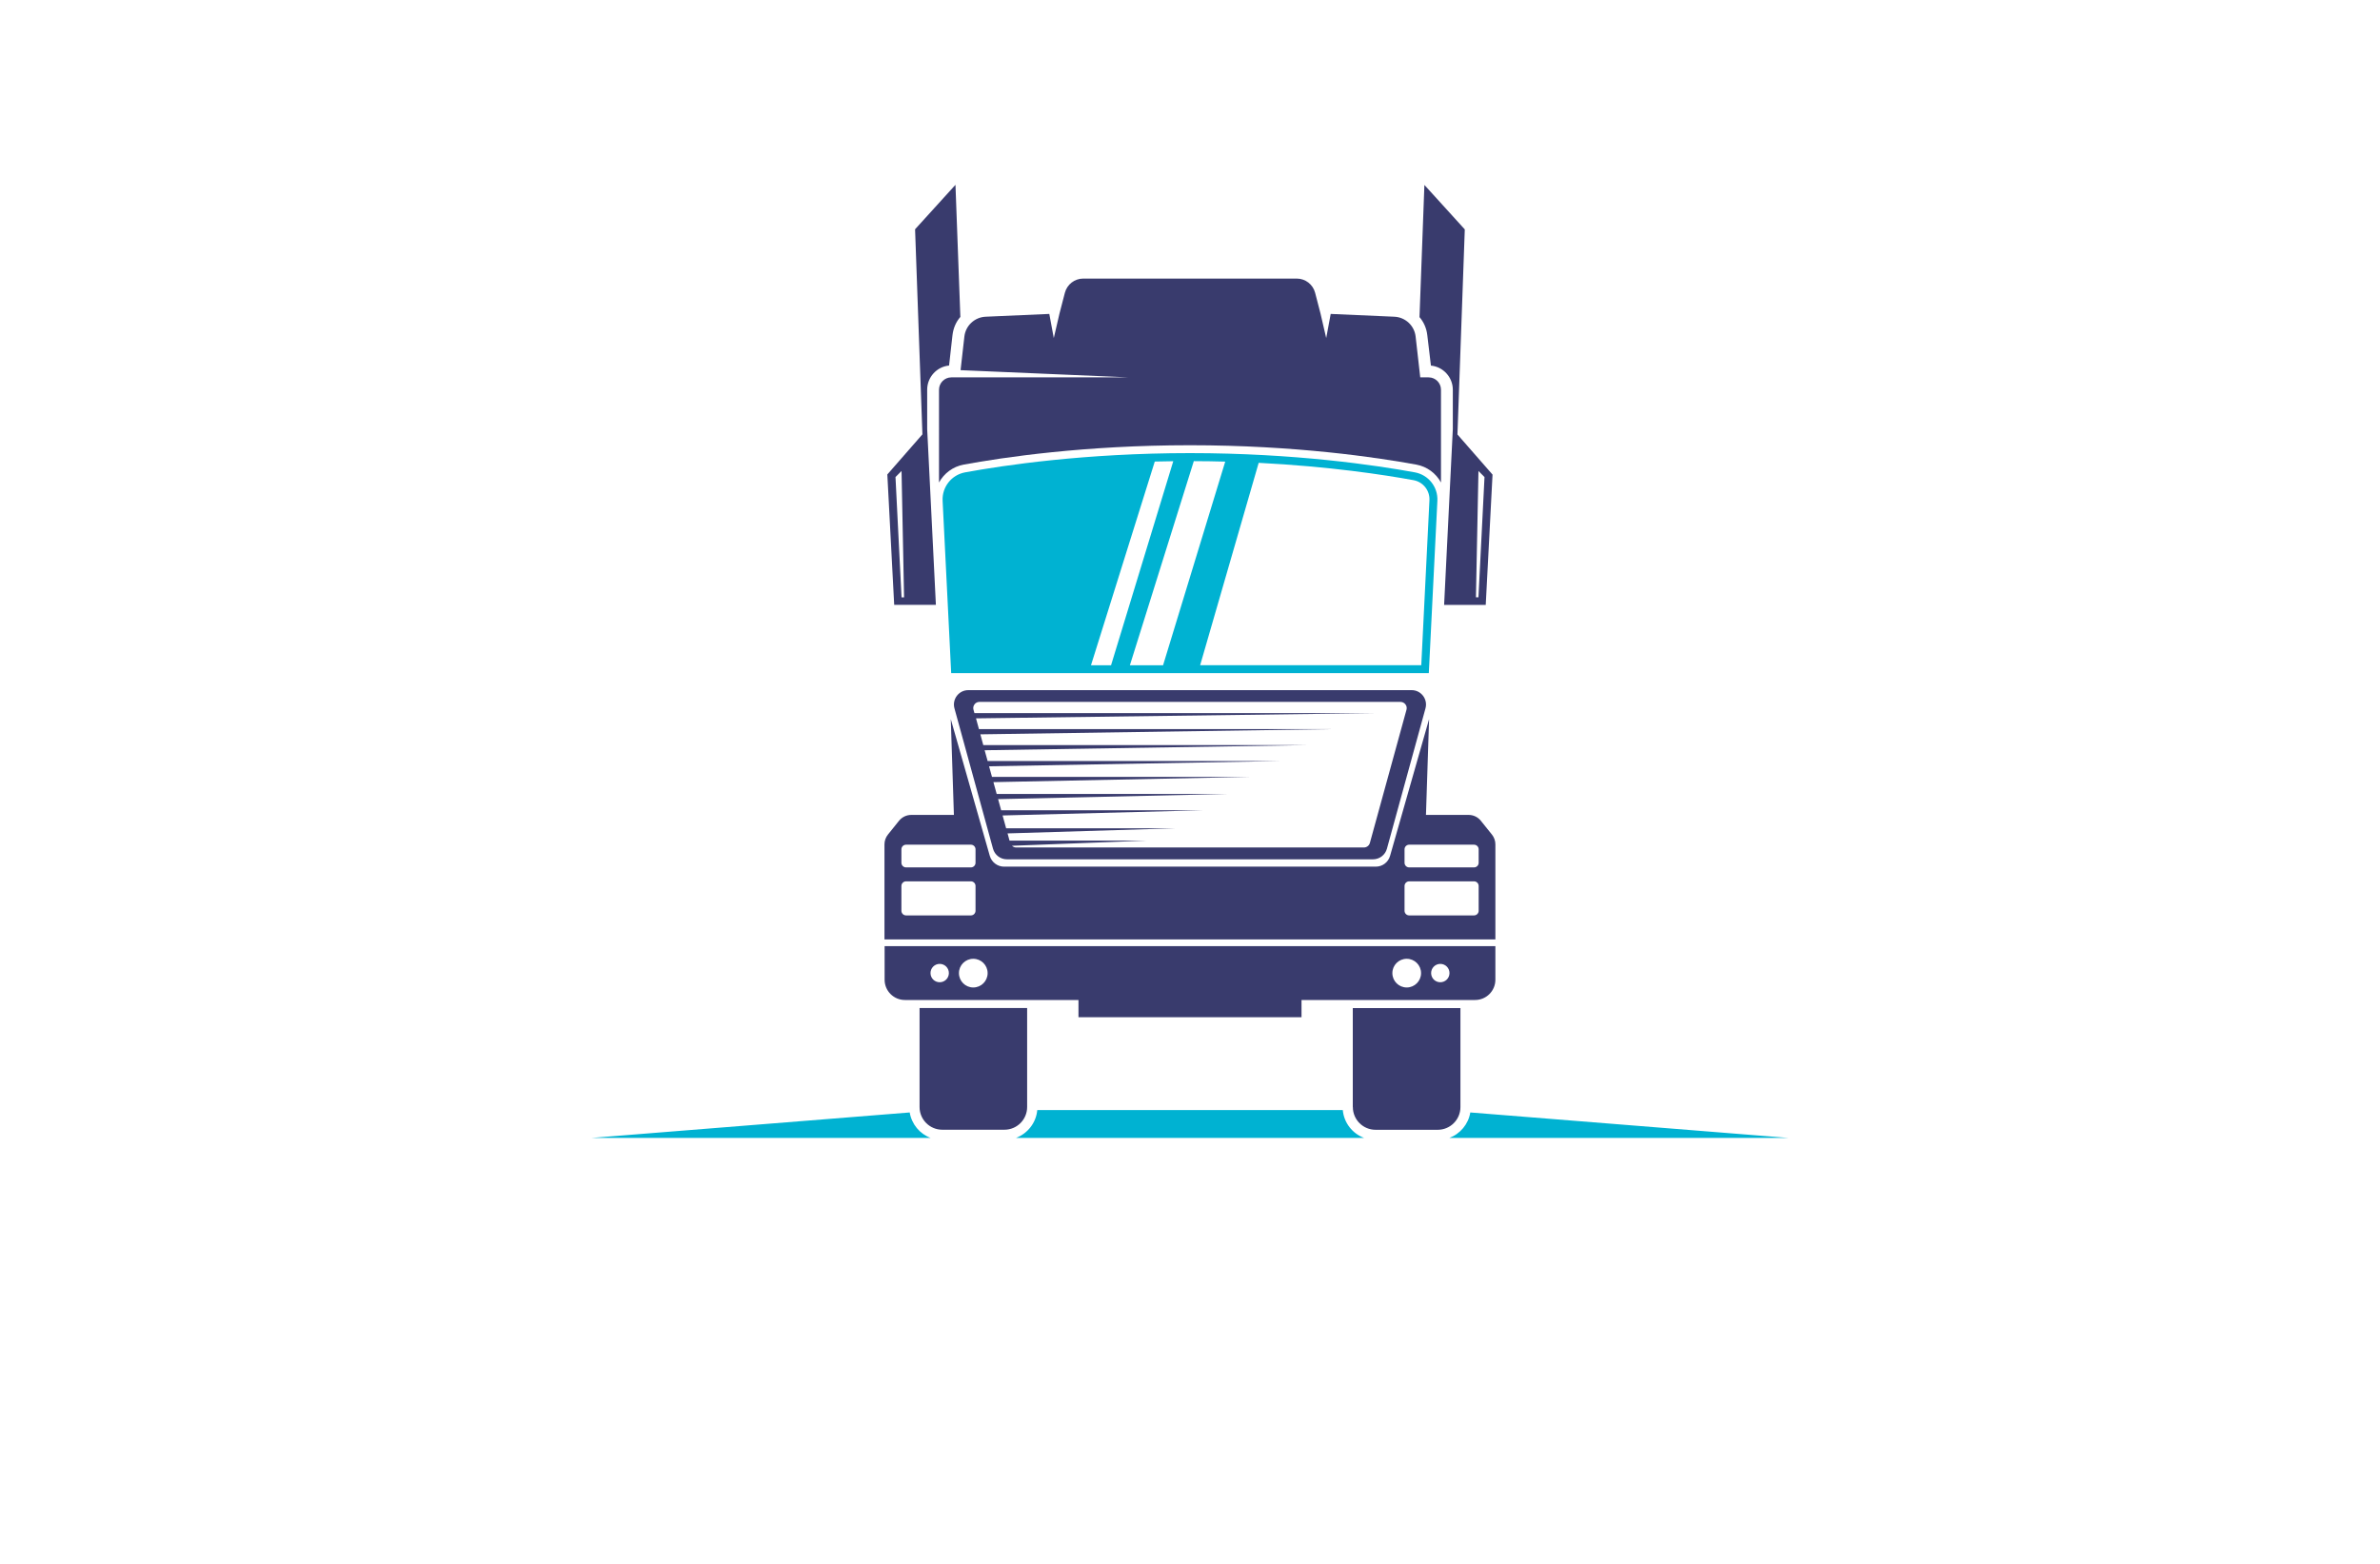 <?xml version="1.0" encoding="utf-8"?>
<!-- Generator: Adobe Illustrator 27.8.1, SVG Export Plug-In . SVG Version: 6.00 Build 0)  -->
<svg version="1.1" xmlns="http://www.w3.org/2000/svg" xmlns:xlink="http://www.w3.org/1999/xlink" x="0px" y="0px"
	 viewBox="0 0 350 230" style="enable-background:new 0 0 350 230;" xml:space="preserve">
<style type="text/css">
	.st0{fill:#003799;}
	.st1{fill:#630000;}
	.st2{fill-rule:evenodd;clip-rule:evenodd;fill:#037FE1;}
	.st3{fill-rule:evenodd;clip-rule:evenodd;}
	.st4{fill-rule:evenodd;clip-rule:evenodd;fill:#562900;}
	.st5{fill-rule:evenodd;clip-rule:evenodd;fill:#00184C;}
	.st6{fill-rule:evenodd;clip-rule:evenodd;fill:#2C2C5B;}
	.st7{fill-rule:evenodd;clip-rule:evenodd;fill:#007C89;}
	.st8{fill:#C97C00;}
	.st9{fill:#7A6B00;}
	.st10{fill-rule:evenodd;clip-rule:evenodd;fill:#022B18;}
	.st11{fill-rule:evenodd;clip-rule:evenodd;fill:#03113F;}
	.st12{fill:#273F02;}
	.st13{fill:url(#SVGID_1_);}
	.st14{fill:#B62126;}
	.st15{fill:#231F20;}
	.st16{fill:#FFFFFF;}
	.st17{fill:#17629D;}
	.st18{fill:#540159;}
	.st19{fill:#66082A;}
	.st20{fill:#005C68;}
	.st21{fill:#FFFCE1;}
	.st22{fill:#ECFFE3;}
	.st23{fill:#E3FFFF;}
	.st24{fill:#E3FFF0;}
	.st25{fill:#FFFAD7;}
	.st26{fill:#F4FCD4;}
	.st27{fill:#F5FFE3;}
	.st28{fill:#E3FFEA;}
	.st29{fill:#E0DCC6;}
	.st30{fill:#FCF4B9;}
	.st31{fill:#FFFBD2;}
	.st32{fill:#E3F4FF;}
	.st33{fill:#563900;}
	.st34{fill:#E2FFD7;}
	.st35{fill:#FFFFCC;}
	.st36{fill:#ECFFCF;}
	.st37{fill:#F0F9E1;}
	.st38{fill:#F7F7E2;}
	.st39{fill:#F9D6AC;}
	.st40{fill:#E2F7F3;}
	.st41{fill:#FFF7D2;}
	.st42{fill:#66BFE6;}
	.st43{fill:url(#SVGID_00000097488527266002552940000006856472498387476362_);}
	.st44{fill:url(#SVGID_00000001650653600714286590000002685467106484109476_);}
	.st45{fill:url(#SVGID_00000104690302287117410280000008572546710076713374_);}
	.st46{fill:url(#SVGID_00000091720629116556798770000011194835513657917577_);}
	.st47{fill:url(#SVGID_00000142862829514384113030000004708006603066775432_);}
	.st48{fill:url(#SVGID_00000174586944015616435240000012673352631897667720_);}
	.st49{fill:#AEAEB6;}
	.st50{fill:url(#SVGID_00000091710524938067489490000000727047686768019133_);}
	.st51{fill:url(#SVGID_00000062880677344902558620000009155635903554954173_);}
	.st52{fill:url(#SVGID_00000064330668509031803440000016703054009786503560_);}
	.st53{fill:url(#SVGID_00000077296374841046629910000014929741612173485744_);}
	.st54{filter:url(#Adobe_OpacityMaskFilter);}
	.st55{filter:url(#Adobe_OpacityMaskFilter_00000130637082065106506870000015062474061774014136_);}
	
		.st56{mask:url(#SVGID_00000057126856101586496050000011242209659973714353_);fill:url(#SVGID_00000130648701454453892490000012521724599425634475_);}
	.st57{fill:url(#SVGID_00000127036364057963732530000011144695499852083603_);}
	.st58{filter:url(#Adobe_OpacityMaskFilter_00000179623898211492778170000003729964283459626677_);}
	.st59{filter:url(#Adobe_OpacityMaskFilter_00000148627193093293541310000000195158733869506214_);}
	
		.st60{mask:url(#SVGID_00000101096879454769447010000005268348647052246191_);fill:url(#SVGID_00000013898183623761693740000015395215875039147144_);}
	.st61{fill:url(#SVGID_00000004518543538283513570000018079911639285868470_);}
	.st62{fill:url(#SVGID_00000013165344354168294230000005640765707249307302_);}
	.st63{fill:url(#SVGID_00000132047384195865129140000006769892135469248925_);}
	.st64{fill:url(#SVGID_00000026152632842119415380000017472487868302524338_);}
	.st65{fill:url(#SVGID_00000152255383247349771660000004781313001558536102_);}
	.st66{fill:url(#SVGID_00000159440559790804362330000008068968286300914617_);}
	.st67{opacity:0.5;fill:url(#SVGID_00000168116371679259956640000006113299522128820882_);enable-background:new    ;}
	.st68{fill:url(#SVGID_00000126280987630035170190000007919158630471781781_);}
	.st69{fill:url(#SVGID_00000152252222627236950630000008582072277473766313_);}
	.st70{fill:url(#SVGID_00000104684912379011358830000016377480649925912727_);}
	.st71{fill:#3E2770;}
	.st72{fill:#010100;}
	.st73{fill:#0E2C31;}
	.st74{fill:url(#SVGID_00000024721009958562829780000002351163414545168779_);}
	.st75{fill:#FEFEFE;}
	.st76{fill:#CF0F0E;}
	.st77{fill:#272525;}
	.st78{fill:#0C4352;}
	.st79{fill:#2CAFB7;}
	.st80{fill:#A38F7E;}
	.st81{fill:#EA0314;}
	.st82{fill:#0E1D33;}
	.st83{fill:url(#SVGID_00000077312262355246143860000010157487224582151309_);}
	.st84{fill:url(#SVGID_00000116220961186257438260000000639658176833152665_);}
	.st85{fill:url(#SVGID_00000056399089382515439910000005118362663838676870_);}
	.st86{fill:#FF0000;}
	.st87{fill-rule:evenodd;clip-rule:evenodd;fill:#FF0202;}
	.st88{fill:none;}
	.st89{fill:#C41111;}
	.st90{fill:#435107;}
	.st91{fill:#848484;}
	.st92{fill:#8AA80C;}
	.st93{fill:#9ECE09;}
	.st94{fill:#B27953;}
	.st95{fill:#1C1C1A;}
	.st96{fill:#899EAA;}
	.st97{fill:#393B6D;}
	.st98{fill:#00B2D2;}
	.st99{fill:#037FE1;}
	.st100{fill:#474747;}
	.st101{fill:url(#SVGID_00000161631754142461201320000002688409921220664448_);}
	.st102{fill:url(#SVGID_00000106141671261731682890000007687277458915928509_);}
	.st103{fill:#00184C;}
	.st104{fill:url(#SVGID_00000075840919050317284910000003257845653909386911_);}
	.st105{fill:#8C8C8C;}
	.st106{fill:#B20808;}
	.st107{fill:#B65534;}
	.st108{fill:#222021;}
	.st109{fill:#00D5EC;}
	.st110{fill:url(#SVGID_00000113352633474301458920000018200460599852950950_);}
	.st111{fill:url(#SVGID_00000004510112914833614380000007288089918031767459_);}
	.st112{fill:#FFEC00;}
	.st113{fill:url(#SVGID_00000105392756479446234230000010708282019496059827_);}
	.st114{fill:url(#SVGID_00000080905530709944731930000004968814561955042198_);}
	.st115{fill:url(#SVGID_00000028297206389098192670000017528560978694403973_);}
	.st116{fill:#227D8D;}
	.st117{fill:#132A45;}
	.st118{fill:url(#SVGID_00000095340510259171100100000017856038896572366476_);}
	.st119{fill:#EA004E;}
	.st120{fill:url(#SVGID_00000124870892765035057590000012426185981034256522_);}
	.st121{fill:url(#SVGID_00000142158856304092231350000001825052677272966813_);}
	.st122{fill:url(#SVGID_00000141437855141817230660000000555472416331617712_);}
	.st123{fill:#606060;}
	.st124{fill:url(#SVGID_00000150092192622100051620000008168685460494247083_);}
	.st125{fill:url(#SVGID_00000164515502776754578710000008542538821995400848_);}
	.st126{fill:url(#SVGID_00000168817793133759372740000009483229273974741437_);}
	.st127{fill:url(#SVGID_00000068657837679655979870000001202583551699708819_);}
	.st128{fill:url(#SVGID_00000101795419449029721440000012940713179065970101_);}
	.st129{fill:url(#SVGID_00000142134225510371230210000008984749967892115630_);}
	.st130{fill:url(#SVGID_00000142887975004418503090000006757904308711799942_);}
	.st131{fill:url(#SVGID_00000078043990327683572170000014841604030561793447_);}
	.st132{fill-rule:evenodd;clip-rule:evenodd;fill:#BD3E8C;}
	.st133{fill-rule:evenodd;clip-rule:evenodd;fill:url(#SVGID_00000119117424805987141470000001352646120074748049_);}
	.st134{fill-rule:evenodd;clip-rule:evenodd;fill:url(#SVGID_00000108287189985472459640000006143471209971208619_);}
</style>
<g id="Logo1">
</g>
<g id="Logo2">
</g>
<g id="Logo3">
</g>
<g id="Logo4">
</g>
<g id="Logo5">
</g>
<g id="Logo6">
</g>
<g id="Logo7">
</g>
<g id="Logo8">
</g>
<g id="Logo9">
</g>
<g id="Logo10">
</g>
<g id="Logo11">
</g>
<g id="Logo12">
</g>
<g id="Logo13">
</g>
<g id="Logo14">
</g>
<g id="Layer_15">
	<g>
		<path class="st98" d="M136.87,167.36H86.93l46.85-3.75C134.07,165.34,135.26,166.77,136.87,167.36z M197.47,163.26h-44.93
			c-0.17,1.89-1.44,3.46-3.14,4.1h51.22C198.9,166.73,197.64,165.15,197.47,163.26z M216.22,163.61c-0.28,1.73-1.49,3.15-3.09,3.75
			h49.94L216.22,163.61z"/>
		<path class="st98" d="M211.38,73.65c0.1-2.03-1.31-3.81-3.31-4.18c-5.62-1.03-17.62-2.83-33.07-2.83
			c-15.45,0-27.46,1.8-33.07,2.83c-2,0.37-3.41,2.15-3.31,4.18L139.88,99H175h35.12L211.38,73.65z M160.44,97.84l9.38-29.96
			c0.89-0.02,1.8-0.04,2.72-0.05l-9.15,30.01H160.44z M171.04,97.84h-4.88l9.4-30.02c1.58,0,3.12,0.03,4.62,0.07L171.04,97.84z
			 M176.49,97.84l8.61-29.77c10.38,0.53,18.39,1.75,22.77,2.55c1.42,0.26,2.42,1.53,2.34,2.97l-1.2,24.24H176.49z"/>
		<path class="st97" d="M135.22,148.25h15.83v14.56c0,1.85-1.5,3.34-3.34,3.34h-9.14c-1.85,0-3.34-1.5-3.34-3.34V148.25z
			 M198.95,162.82c0,1.85,1.5,3.34,3.34,3.34h9.14c1.85,0,3.34-1.5,3.34-3.34v-14.56h-15.83V162.82z"/>
		<path class="st97" d="M210.43,53.77c1.8,0.17,3.22,1.7,3.22,3.55v5.79l0,0l-1.28,25.86h0h1.07h5.05l1-19.17l-5.16-5.9l1.08-30.16
			l-5.94-6.54l-0.72,19.44c0.63,0.73,1.04,1.65,1.15,2.68L210.43,53.77z M217.42,69.27l0.89,0.89l-0.89,17.69h-0.37L217.42,69.27z
			 M175,101.5h-32.6c-1.4,0-2.41,1.33-2.04,2.68l5.67,20.64c0.25,0.92,1.09,1.56,2.04,1.56H175h26.92c0.95,0,1.79-0.64,2.04-1.56
			l5.67-20.64c0.37-1.35-0.64-2.68-2.04-2.68H175z M206.84,104.37l-5.39,19.61c-0.11,0.39-0.47,0.66-0.87,0.66h-51.15
			c-0.24,0-0.45-0.1-0.61-0.25l19.81-0.76h-20.17l-0.29-1.06l24.66-0.75h-24.87l-0.52-1.89l29.44-0.76h-29.65l-0.45-1.64l33.77-0.76
			h-33.98l-0.48-1.74l37.78-0.77h-37.99l-0.43-1.56l42.68-0.77h-42.89l-0.44-1.59l47.71-0.76h-47.91l-0.43-1.58l51.93-0.77h-52.14
			l-0.43-1.58l58.72-0.77H143.3l-0.14-0.5c-0.08-0.27-0.02-0.56,0.15-0.79c0.17-0.23,0.43-0.36,0.72-0.36h61.93
			c0.28,0,0.55,0.13,0.72,0.36C206.86,103.81,206.91,104.1,206.84,104.37z M166.02,55.5l-24.76-1.06l0.56-4.94
			c0.18-1.61,1.51-2.85,3.13-2.92l9.36-0.41l0.66,3.55l0.84-3.62l0.79-3.04c0.32-1.23,1.43-2.09,2.7-2.09H175h15.7
			c1.27,0,2.38,0.86,2.7,2.09l0.79,3.04l0.84,3.62l0.66-3.55l9.36,0.41c1.62,0.07,2.95,1.31,3.13,2.92l0.68,6h1.23
			c1.01,0,1.82,0.82,1.82,1.82v13.64c-0.73-1.34-2.04-2.34-3.63-2.63h0c-5.79-1.06-17.82-2.85-33.28-2.85s-27.49,1.78-33.28,2.85
			c-1.59,0.29-2.89,1.29-3.63,2.63V57.32c0-1.01,0.82-1.82,1.82-1.82h1.23H166.02z M219.4,122.74l-1.63-2.03
			c-0.44-0.55-1.1-0.86-1.8-0.86h-6.27l0.46-14.09l-5.74,20.12c-0.27,0.94-1.12,1.58-2.1,1.58H175h-27.34
			c-0.97,0-1.83-0.65-2.1-1.58l-5.74-20.12l0.46,14.09h-6.27c-0.7,0-1.36,0.32-1.8,0.86l-1.63,2.03c-0.33,0.41-0.51,0.92-0.51,1.44
			v13.98H175h44.91v-13.98C219.91,123.66,219.73,123.15,219.4,122.74z M143.46,133.95c0,0.38-0.31,0.68-0.68,0.68h-9.54
			c-0.38,0-0.68-0.31-0.68-0.68v-3.65c0-0.38,0.31-0.68,0.68-0.68h9.54c0.38,0,0.68,0.31,0.68,0.68V133.95z M143.46,126.89
			c0,0.38-0.31,0.68-0.68,0.68h-9.54c-0.38,0-0.68-0.31-0.68-0.68v-1.98c0-0.38,0.31-0.68,0.68-0.68h9.54
			c0.38,0,0.68,0.31,0.68,0.68V126.89z M217.45,133.95c0,0.38-0.31,0.68-0.68,0.68h-9.54c-0.38,0-0.68-0.31-0.68-0.68v-3.65
			c0-0.38,0.31-0.68,0.68-0.68h9.54c0.38,0,0.68,0.31,0.68,0.68V133.95z M217.45,126.89c0,0.38-0.31,0.68-0.68,0.68h-9.54
			c-0.38,0-0.68-0.31-0.68-0.68v-1.98c0-0.38,0.31-0.68,0.68-0.68h9.54c0.38,0,0.68,0.31,0.68,0.68V126.89z M130.09,144.09
			c0,1.65,1.34,2.98,2.98,2.98h25.53v2.53h32.8v-2.53h25.53c1.65,0,2.98-1.34,2.98-2.98v-4.94h-89.82V144.09z M211.81,141.76
			c0.75,0,1.35,0.6,1.35,1.35c0,0.75-0.6,1.35-1.35,1.35c-0.75,0-1.35-0.6-1.35-1.35C210.46,142.37,211.06,141.76,211.81,141.76z
			 M206.87,141.01c1.16,0,2.11,0.94,2.11,2.11c0,1.16-0.94,2.11-2.11,2.11c-1.16,0-2.11-0.94-2.11-2.11
			C204.76,141.95,205.7,141.01,206.87,141.01z M143.13,141.01c1.16,0,2.11,0.94,2.11,2.11c0,1.16-0.94,2.11-2.11,2.11
			c-1.16,0-2.11-0.94-2.11-2.11C141.02,141.95,141.97,141.01,143.13,141.01z M138.19,141.76c0.75,0,1.35,0.6,1.35,1.35
			c0,0.75-0.6,1.35-1.35,1.35c-0.75,0-1.35-0.6-1.35-1.35C136.84,142.37,137.44,141.76,138.19,141.76z M131.5,88.96h5.06h1.07
			l-1.28-25.86v-5.79c0-1.85,1.42-3.38,3.22-3.55l0.5-4.46c0.12-1.04,0.52-1.96,1.16-2.69l-0.72-19.43l-5.94,6.54l1.08,30.16
			l-5.16,5.9L131.5,88.96z M132.58,69.27l0.37,18.58h-0.37l-0.89-17.69L132.58,69.27z"/>
	</g>
</g>
</svg>
